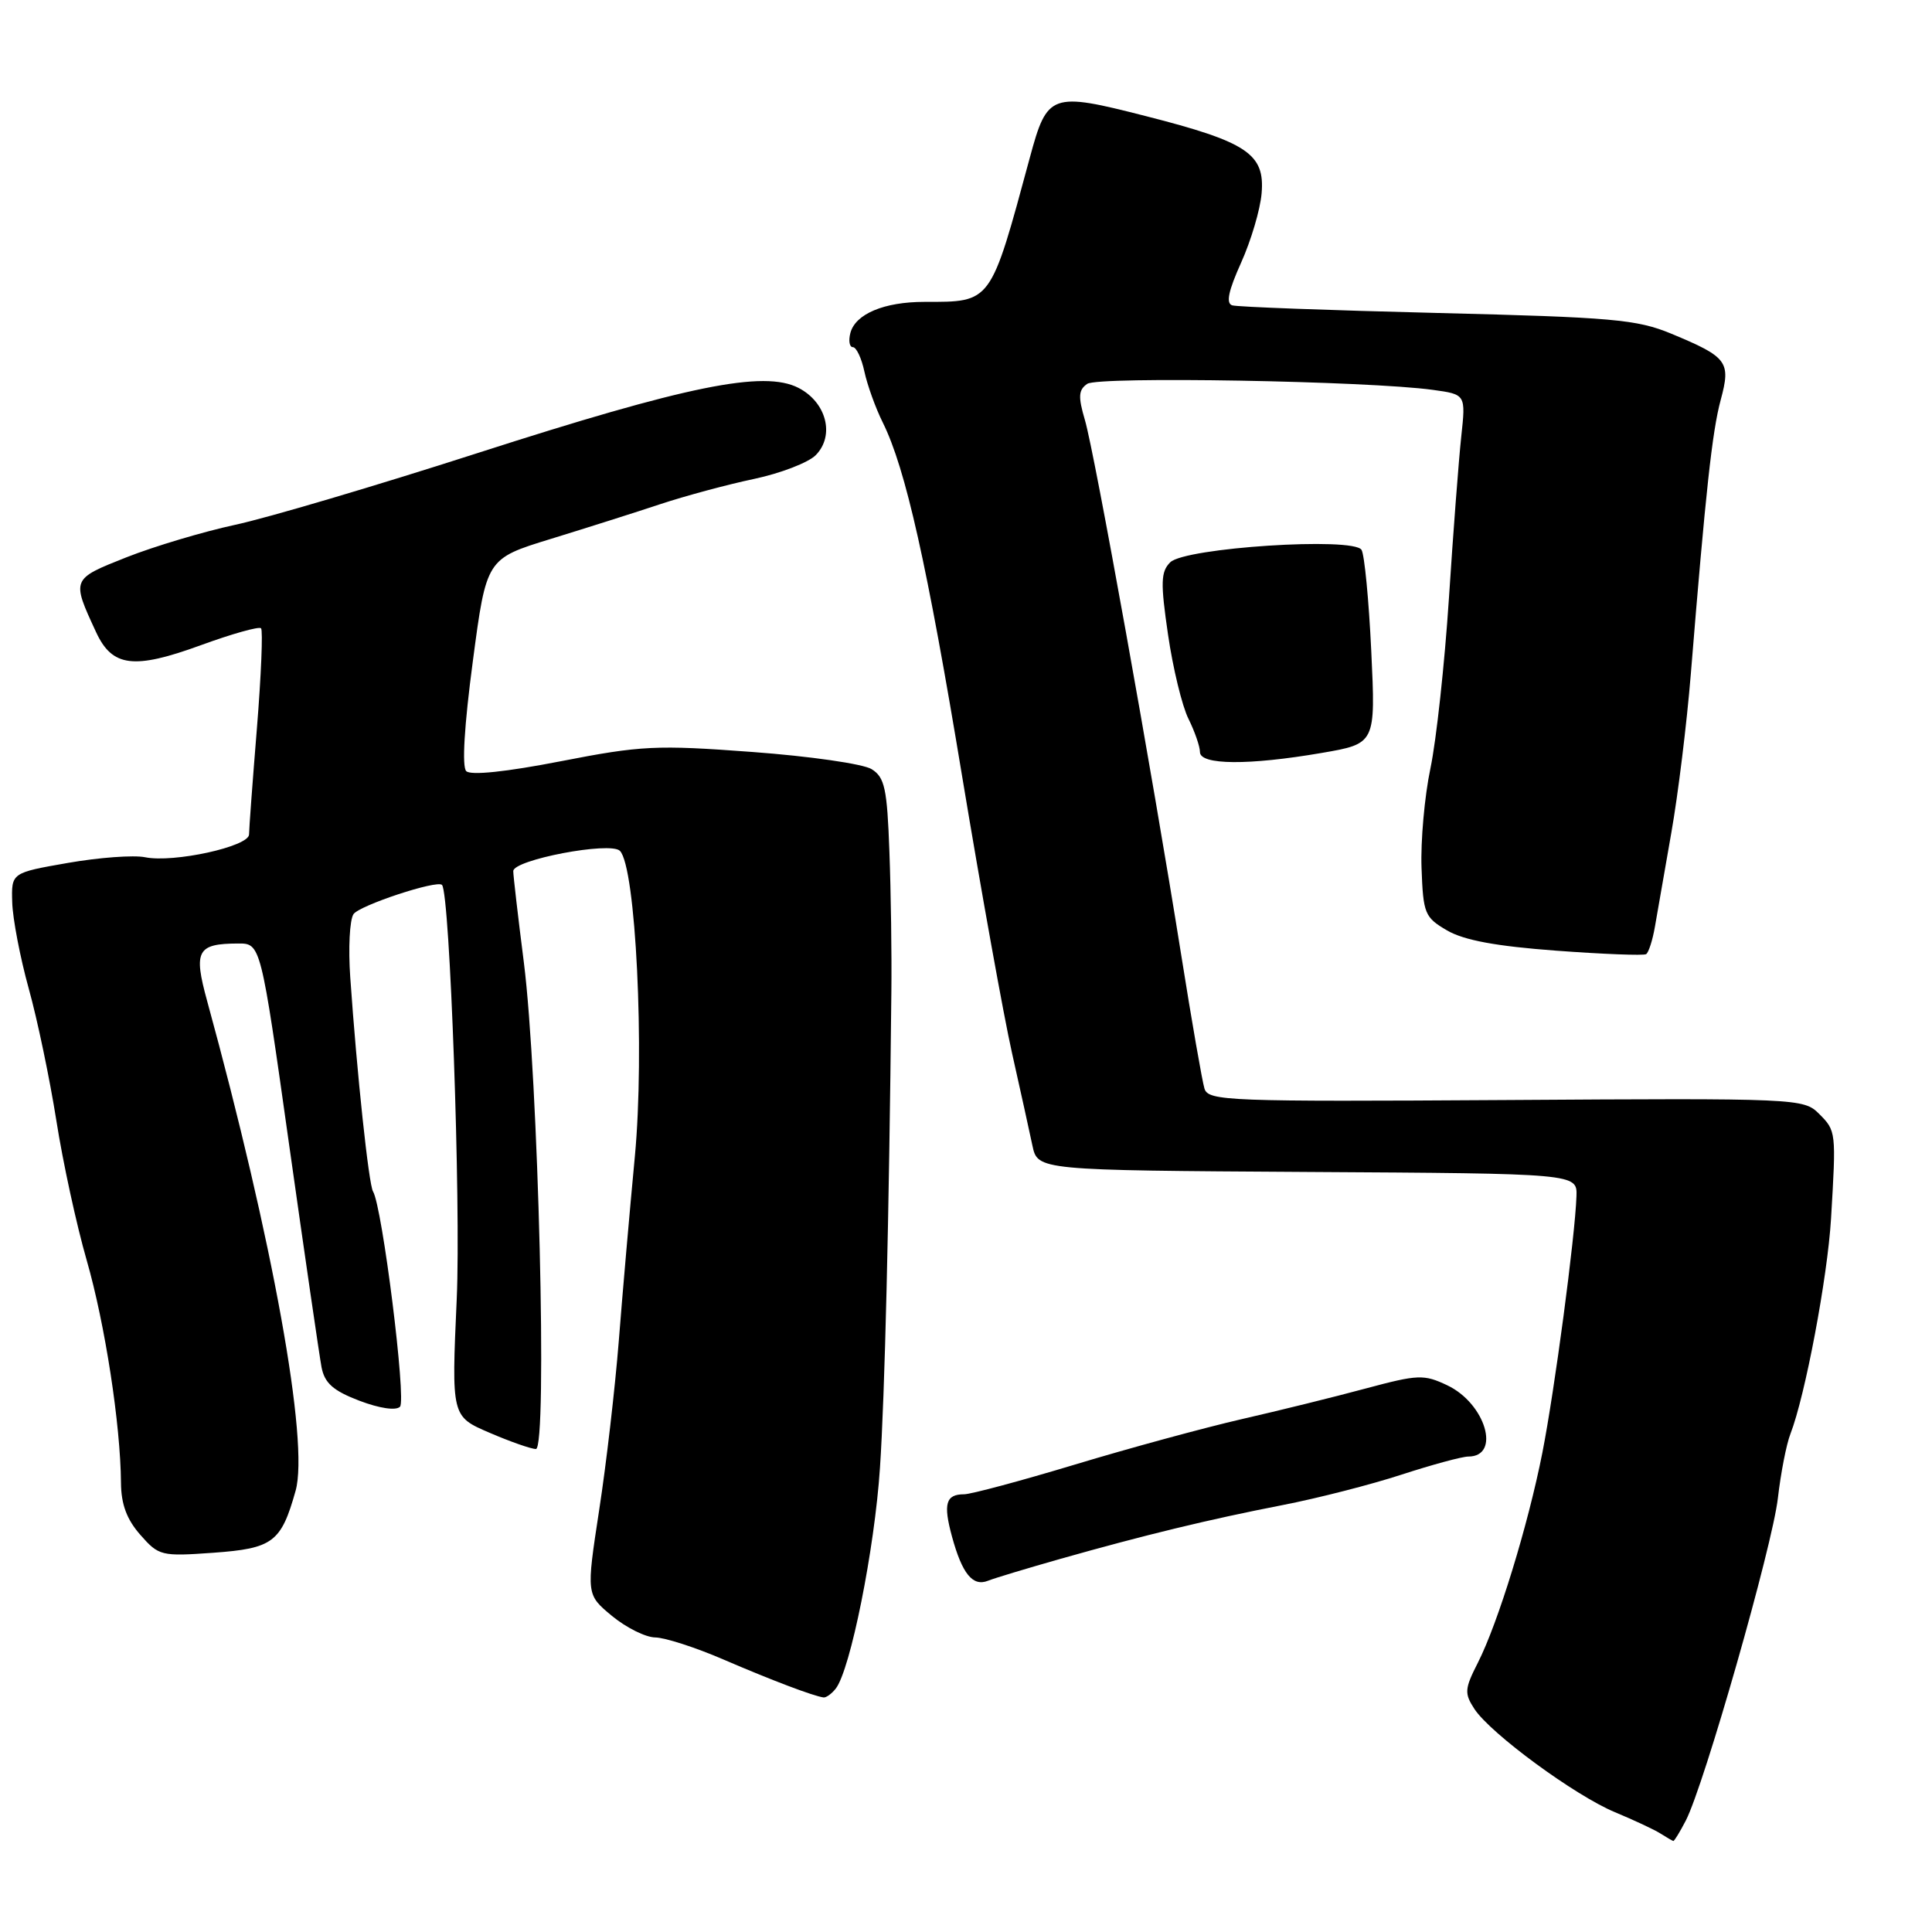 <?xml version="1.0" encoding="UTF-8" standalone="no"?>
<!DOCTYPE svg PUBLIC "-//W3C//DTD SVG 1.1//EN" "http://www.w3.org/Graphics/SVG/1.1/DTD/svg11.dtd" >
<svg xmlns="http://www.w3.org/2000/svg" xmlns:xlink="http://www.w3.org/1999/xlink" version="1.1" viewBox="0 0 256 256">
 <g >
 <path fill="currentColor"
d=" M 223.38 241.23 C 225.81 236.53 234.86 204.85 235.58 198.50 C 235.96 195.20 236.70 191.38 237.24 190.00 C 239.19 184.98 242.15 169.29 242.62 161.50 C 243.31 149.94 243.30 149.85 241.03 147.58 C 238.99 145.55 238.25 145.51 199.55 145.76 C 162.73 145.99 160.10 145.89 159.60 144.25 C 159.30 143.29 157.91 135.30 156.51 126.50 C 152.68 102.46 145.04 60.02 143.76 55.67 C 142.84 52.55 142.90 51.66 144.07 50.86 C 145.53 49.85 181.31 50.48 189.86 51.66 C 194.23 52.26 194.23 52.26 193.62 57.88 C 193.29 60.97 192.55 70.60 191.99 79.28 C 191.42 87.96 190.32 98.10 189.54 101.81 C 188.76 105.51 188.23 111.45 188.36 114.99 C 188.58 121.07 188.77 121.55 191.75 123.29 C 193.99 124.59 198.24 125.38 206.21 125.97 C 212.42 126.43 217.78 126.64 218.12 126.43 C 218.45 126.22 218.98 124.58 219.29 122.77 C 219.60 120.97 220.58 115.38 221.46 110.34 C 222.35 105.31 223.51 95.86 224.04 89.34 C 226.00 65.20 226.87 57.18 228.00 53.00 C 229.37 47.92 228.92 47.32 221.44 44.21 C 216.90 42.33 213.67 42.04 190.44 41.47 C 176.17 41.12 163.95 40.67 163.28 40.46 C 162.42 40.20 162.76 38.56 164.46 34.79 C 165.77 31.88 166.99 27.76 167.17 25.62 C 167.62 20.38 165.27 18.81 151.81 15.38 C 139.25 12.17 138.77 12.34 136.46 20.88 C 131.20 40.32 131.43 40.00 122.48 40.00 C 117.15 40.00 113.34 41.60 112.68 44.12 C 112.41 45.15 112.56 46.00 113.01 46.00 C 113.47 46.00 114.16 47.46 114.54 49.25 C 114.93 51.04 116.02 54.08 116.98 56.00 C 120.00 62.10 122.83 74.71 127.51 103.00 C 130.02 118.12 132.98 134.55 134.09 139.50 C 135.20 144.45 136.42 149.98 136.80 151.79 C 137.50 155.07 137.50 155.07 173.25 155.29 C 208.99 155.50 208.99 155.50 208.89 158.50 C 208.71 163.84 205.99 184.28 204.37 192.50 C 202.47 202.13 198.49 215.08 195.82 220.33 C 194.06 223.79 194.02 224.38 195.37 226.45 C 197.51 229.71 208.70 237.93 214.00 240.13 C 216.47 241.16 219.18 242.42 220.00 242.94 C 220.82 243.46 221.60 243.91 221.72 243.94 C 221.85 243.97 222.59 242.75 223.38 241.23 Z  M 110.74 223.75 C 112.68 221.27 115.89 205.28 116.60 194.50 C 117.24 184.91 117.80 161.75 118.11 131.50 C 118.17 126.55 118.05 118.15 117.85 112.84 C 117.55 104.48 117.23 103.00 115.50 101.92 C 114.40 101.22 107.28 100.20 99.69 99.64 C 86.97 98.69 84.96 98.79 74.30 100.87 C 67.06 102.28 62.37 102.77 61.78 102.18 C 61.19 101.59 61.52 96.15 62.65 87.64 C 64.45 74.03 64.45 74.03 72.98 71.41 C 77.66 69.97 84.20 67.90 87.50 66.80 C 90.80 65.71 96.39 64.20 99.92 63.46 C 103.45 62.71 107.13 61.29 108.10 60.30 C 110.64 57.70 109.51 53.31 105.81 51.40 C 101.22 49.03 91.06 51.09 63.23 60.05 C 49.81 64.37 35.38 68.64 31.16 69.54 C 26.95 70.45 20.47 72.38 16.77 73.84 C 9.45 76.74 9.46 76.70 12.73 83.76 C 14.87 88.38 17.71 88.74 26.59 85.50 C 30.72 83.99 34.32 82.98 34.59 83.25 C 34.85 83.52 34.61 89.49 34.04 96.52 C 33.47 103.54 33.00 109.87 33.00 110.57 C 33.00 112.17 23.00 114.36 19.23 113.59 C 17.73 113.28 13.12 113.62 9.00 114.34 C 1.50 115.65 1.50 115.65 1.62 119.57 C 1.68 121.73 2.67 126.88 3.81 131.00 C 4.96 135.12 6.60 143.00 7.47 148.50 C 8.33 154.00 10.14 162.32 11.49 167.00 C 13.92 175.44 15.97 188.76 16.03 196.47 C 16.05 199.33 16.80 201.34 18.60 203.38 C 21.04 206.16 21.37 206.24 28.24 205.75 C 36.17 205.18 37.25 204.37 39.17 197.53 C 40.98 191.10 36.14 164.34 27.44 132.61 C 25.62 125.98 26.12 125.04 31.53 125.02 C 34.55 125.00 34.55 125.00 38.32 151.75 C 40.40 166.46 42.33 179.71 42.61 181.19 C 43.02 183.27 44.15 184.28 47.61 185.60 C 50.29 186.62 52.46 186.94 53.00 186.40 C 53.87 185.53 50.65 159.87 49.43 157.88 C 48.86 156.96 47.30 142.34 46.41 129.50 C 46.14 125.65 46.33 121.89 46.84 121.13 C 47.62 119.97 57.94 116.56 58.57 117.26 C 59.62 118.42 61.08 159.53 60.52 172.09 C 59.82 187.68 59.82 187.68 64.85 189.84 C 67.61 191.03 70.39 192.00 71.01 192.00 C 72.56 192.00 71.33 142.59 69.41 127.50 C 68.64 121.45 68.01 116.02 68.01 115.43 C 68.00 113.93 80.87 111.47 82.14 112.74 C 84.25 114.85 85.44 139.30 84.12 153.25 C 83.43 160.54 82.47 171.55 81.99 177.72 C 81.50 183.89 80.34 193.97 79.39 200.11 C 77.68 211.29 77.68 211.29 81.09 214.12 C 82.97 215.67 85.55 216.96 86.83 216.97 C 88.12 216.99 92.17 218.30 95.83 219.88 C 102.24 222.64 107.80 224.75 109.13 224.92 C 109.47 224.96 110.20 224.44 110.74 223.75 Z  M 140.50 206.56 C 151.74 203.38 160.16 201.34 169.95 199.43 C 174.59 198.53 181.69 196.71 185.73 195.39 C 189.76 194.08 193.74 193.00 194.56 193.00 C 198.92 193.00 196.85 185.97 191.77 183.56 C 188.67 182.09 187.91 182.12 180.97 183.98 C 176.86 185.09 169.45 186.92 164.50 188.05 C 159.55 189.19 149.62 191.89 142.44 194.06 C 135.25 196.23 128.64 198.00 127.75 198.00 C 125.32 198.00 124.96 199.26 126.14 203.59 C 127.49 208.54 128.89 210.26 130.91 209.46 C 131.78 209.11 136.10 207.81 140.50 206.56 Z  M 175.12 99.77 C 182.28 98.54 182.28 98.54 181.70 86.28 C 181.38 79.53 180.80 73.49 180.41 72.86 C 179.34 71.12 157.00 72.57 155.06 74.51 C 153.81 75.76 153.76 77.18 154.77 84.09 C 155.42 88.55 156.64 93.58 157.48 95.25 C 158.31 96.93 159.00 98.91 159.00 99.65 C 159.00 101.38 165.45 101.43 175.12 99.77 Z "/>
</g>
</svg>